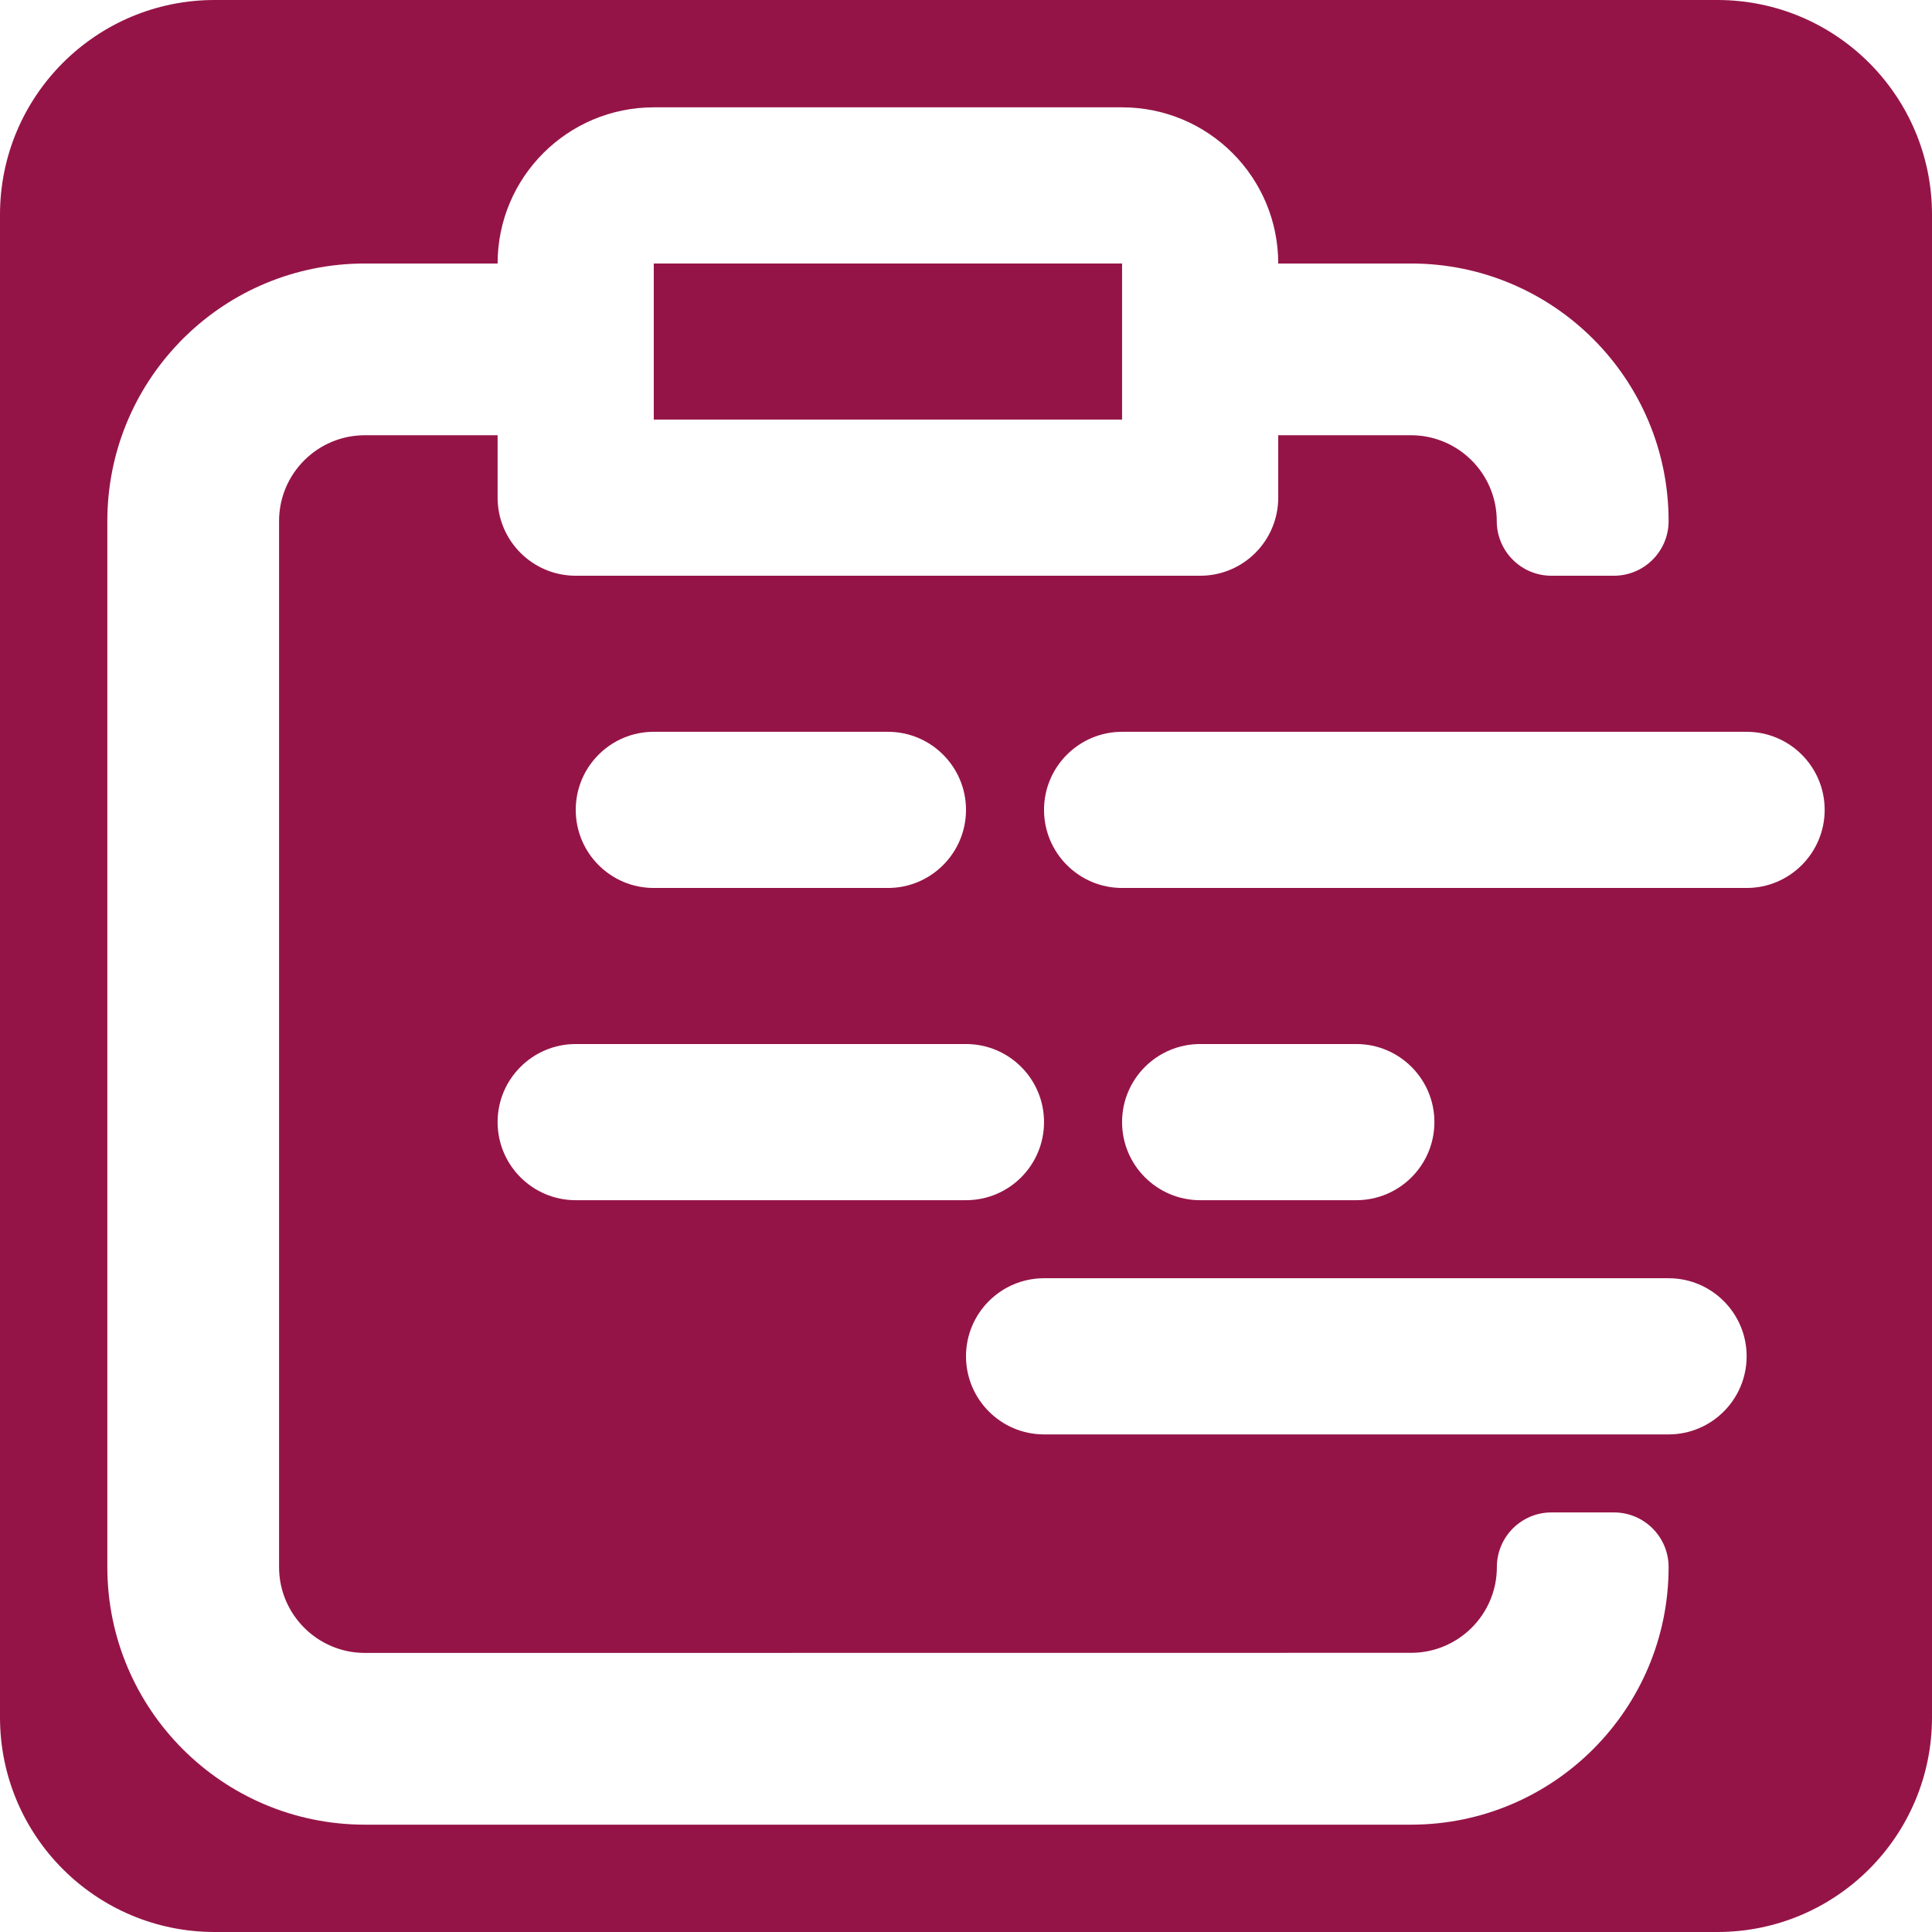 <svg width="18" height="18" viewBox="0 0 18 18" fill="none" xmlns="http://www.w3.org/2000/svg">
<path d="M10.454 2.455H6.091V3.909H10.454V2.455Z" fill="#951447"/>
<path fill-rule="evenodd" clip-rule="evenodd" d="M2 0C0.895 0 0 0.895 0 2V16C0 17.105 0.895 18 2 18H16C17.105 18 18 17.105 18 16V2C18 0.895 17.105 0 16 0H2ZM6.091 1C5.288 1 4.636 1.651 4.636 2.455H3.4C2.749 2.455 2.159 2.713 1.727 3.134L1.704 3.156C1.69 3.17 1.676 3.184 1.663 3.199C1.252 3.629 1 4.213 1 4.855V14.6C1 15.925 2.075 17 3.4 17L13.146 17C14.471 17 15.546 15.925 15.546 14.6C15.546 14.319 15.318 14.091 15.037 14.091H14.454C14.174 14.091 13.946 14.319 13.946 14.6C13.946 15.041 13.588 15.399 13.146 15.399L3.4 15.4C2.958 15.4 2.6 15.041 2.6 14.6V4.855C2.6 4.413 2.958 4.055 3.4 4.055H4.636V4.636C4.636 5.038 4.962 5.364 5.364 5.364H11.182C11.584 5.364 11.909 5.038 11.909 4.636V4.055H13.145C13.587 4.055 13.945 4.413 13.945 4.855C13.945 5.136 14.173 5.364 14.454 5.364H15.036C15.318 5.364 15.546 5.136 15.546 4.855C15.546 3.529 14.471 2.455 13.146 2.455H11.909C11.909 1.651 11.258 1 10.454 1H6.091ZM6.091 6.818C5.689 6.818 5.364 7.144 5.364 7.545C5.364 7.947 5.689 8.273 6.091 8.273H8.273C8.674 8.273 9 7.947 9 7.545C9 7.144 8.674 6.818 8.273 6.818H6.091ZM9.727 7.545C9.727 7.144 10.053 6.818 10.454 6.818H16.273C16.674 6.818 17 7.144 17 7.545C17 7.947 16.674 8.273 16.273 8.273H10.454C10.053 8.273 9.727 7.947 9.727 7.545ZM5.364 9.727C4.962 9.727 4.636 10.053 4.636 10.454C4.636 10.856 4.962 11.182 5.364 11.182H9C9.402 11.182 9.727 10.856 9.727 10.454C9.727 10.053 9.402 9.727 9 9.727H5.364ZM10.454 10.454C10.454 10.053 10.78 9.727 11.182 9.727H12.636C13.038 9.727 13.364 10.053 13.364 10.454C13.364 10.856 13.038 11.182 12.636 11.182H11.182C10.78 11.182 10.454 10.856 10.454 10.454ZM9.727 11.909C9.326 11.909 9 12.235 9 12.636C9 13.038 9.326 13.364 9.727 13.364H15.546C15.947 13.364 16.273 13.038 16.273 12.636C16.273 12.235 15.947 11.909 15.546 11.909H9.727Z" fill="#951447"/>
</svg>

